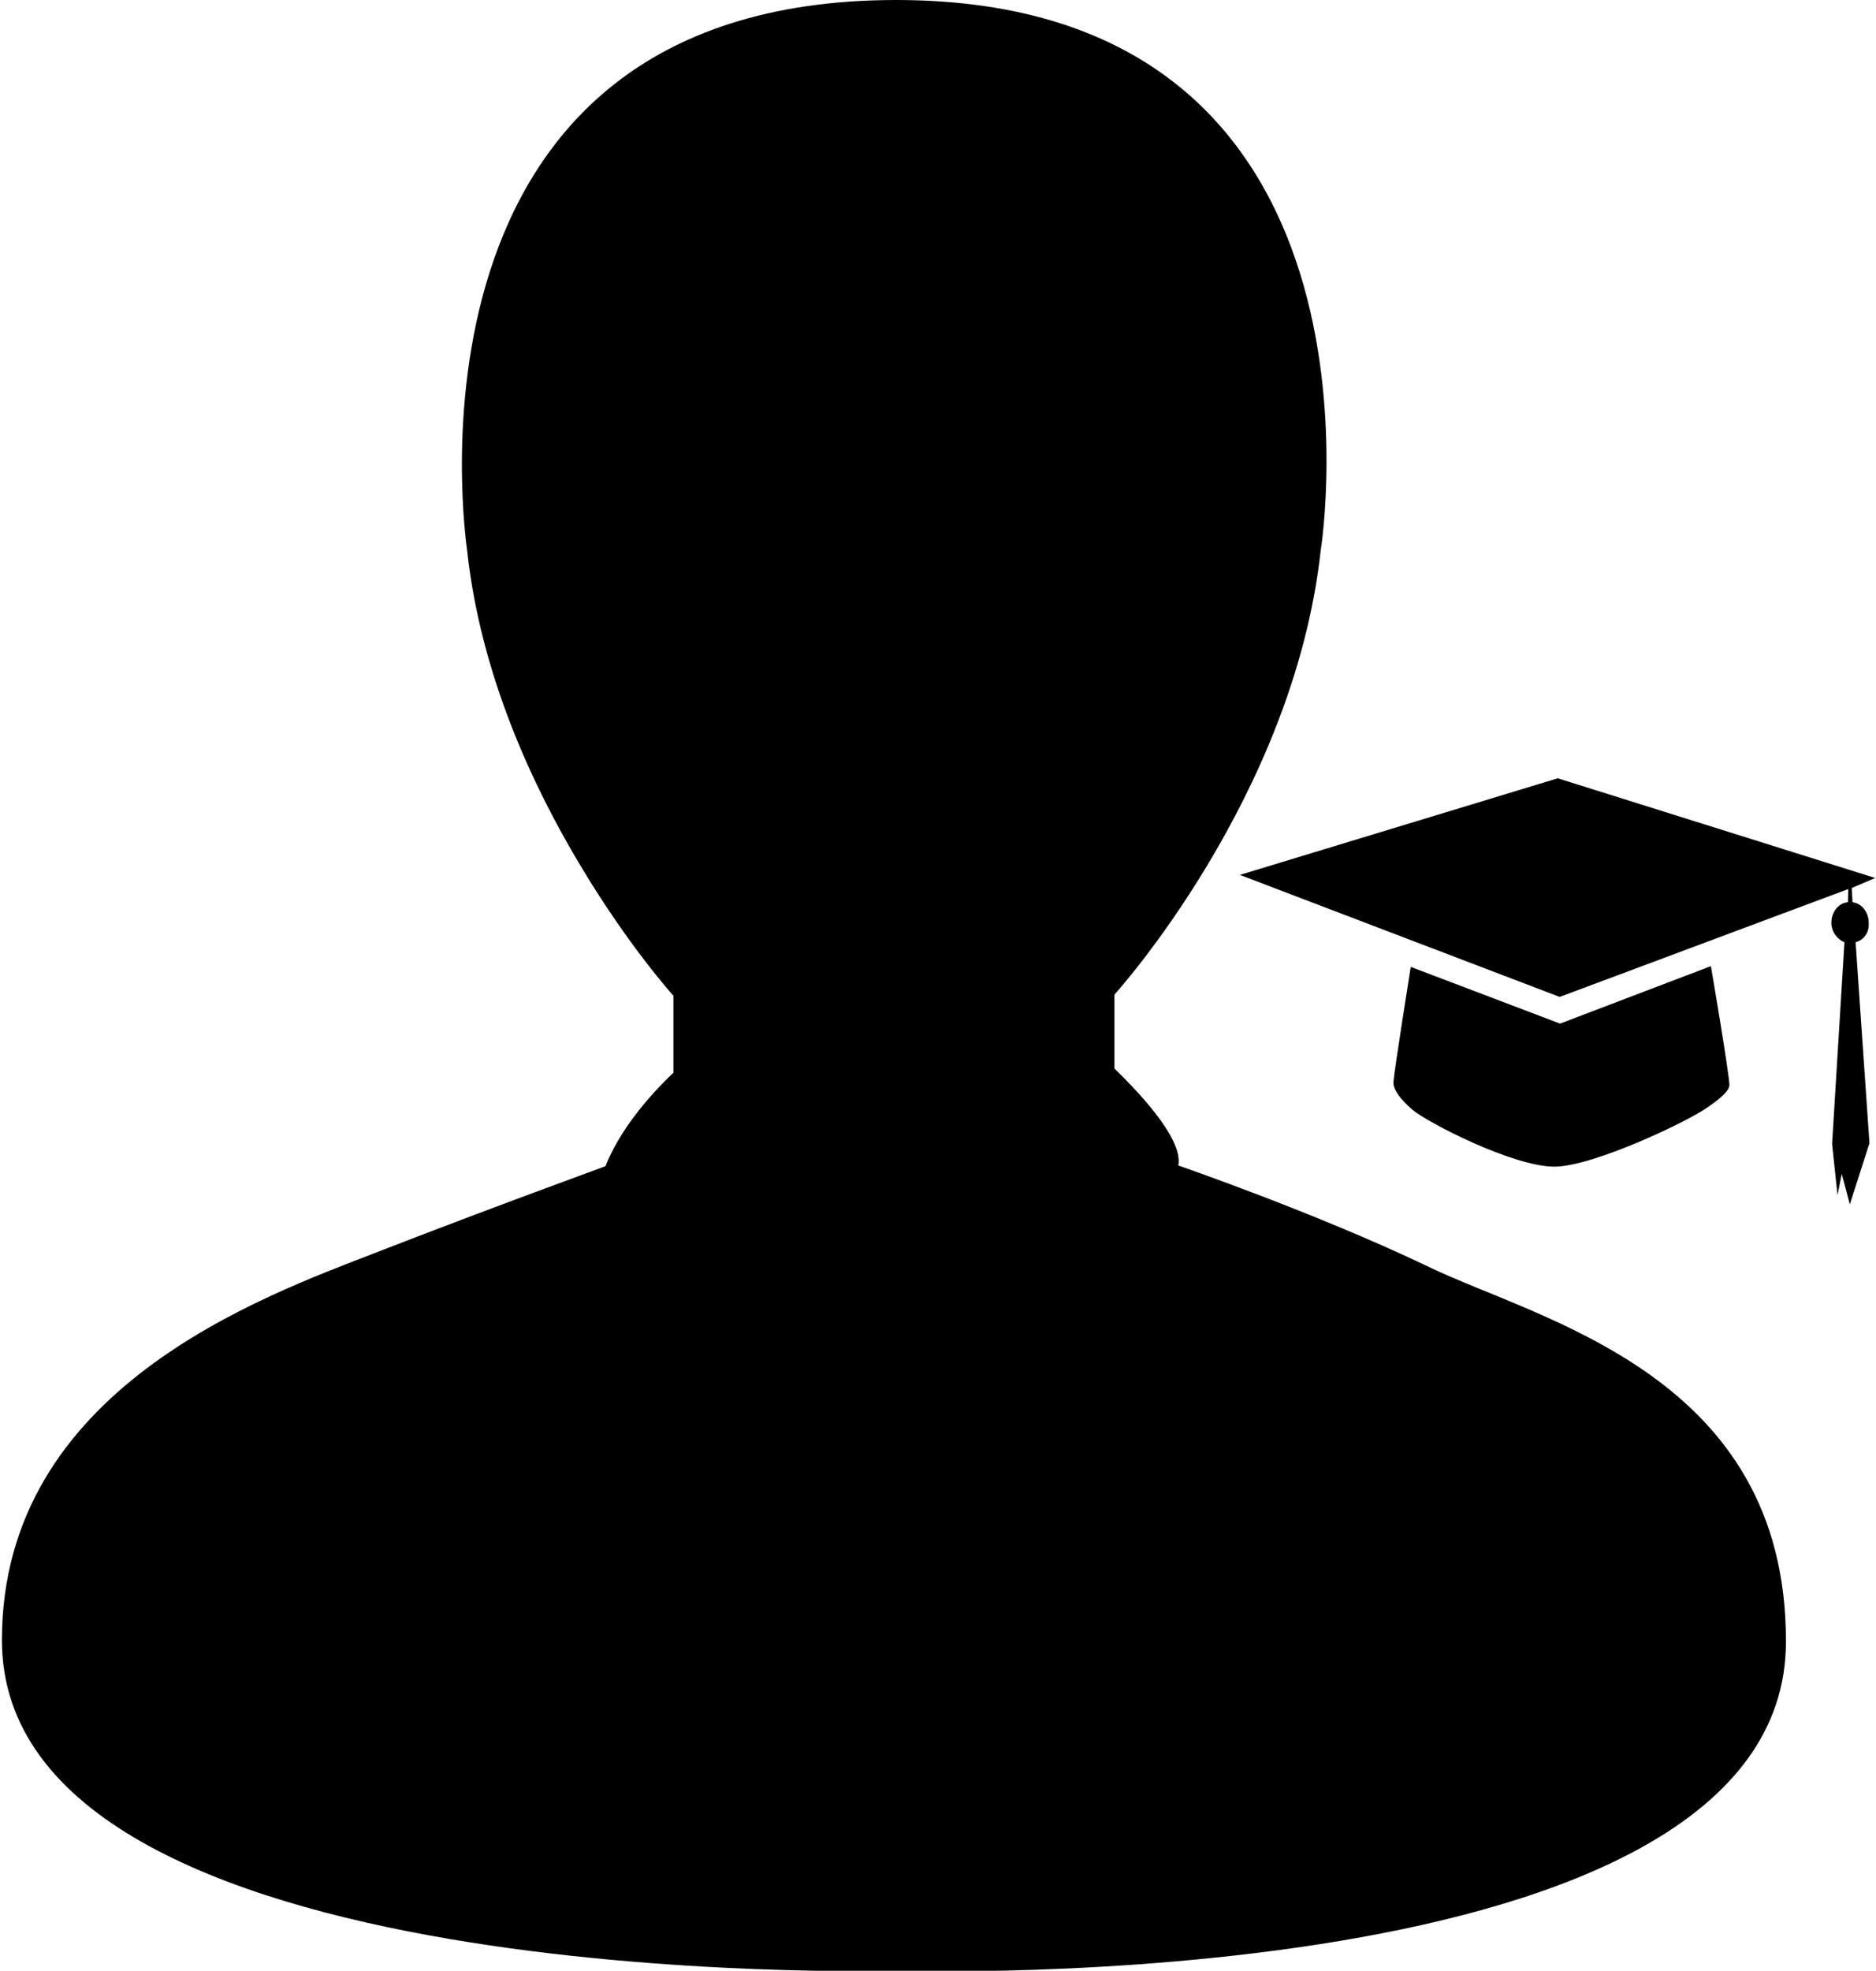 <?xml version="1.0" encoding="utf-8"?>
<!-- Generator: Adobe Illustrator 21.1.0, SVG Export Plug-In . SVG Version: 6.00 Build 0)  -->
<svg version="1.1" id="Layer_1" xmlns="http://www.w3.org/2000/svg" xmlns:xlink="http://www.w3.org/1999/xlink" x="0px" y="0px"
	 viewBox="0 0 487.5 512" style="enable-background:new 0 0 487.5 512;" xml:space="preserve">
<g>
	<path d="M371.2,329.1c-29-13.9-65-26.3-65-26.3c1.4-7.3-11.8-20.5-16.6-25.2v-19.2c0,0,46.6-51.3,53.6-115.4
		C343.6,140.8,365,0,232.8,0C100.2,0.1,121.1,140.6,121.4,143.1c3.5,32.2,17,61.1,29.5,81.9c12.5,20.9,24.1,33.7,24.1,33.7v20
		c-14.7,13.9-17.7,24.9-17.7,24.3c0,0-30.5,11.1-59.8,22.5s-97,35.3-97,100.6c0,92.4,232,85.9,232,85.9s231.6,7.8,231.6-85.5
		C464.2,357.1,400.2,343.1,371.2,329.1z"/>
	<path d="M444.6,251l-39.1,14.9h-0.2l-38.7-14.7c0,0-4.2,26.3-4.5,29.9c-0.1,1.9,1.7,4.4,4.8,7.1c3.9,3.4,26.3,14.9,37,14.9
		c10.1,0,35.1-11.9,40.1-15.6c3.6-2.5,5.4-4.3,5.4-5.6C449.4,279.1,444.6,251,444.6,251z"/>
	<path d="M482.2,244.8l3.6,52.2l-5.1,15.9l-2.1-7.9l-1.1,5.5l-1.4-13.2V297l3.2-52.2c-1.9-0.8-3.4-2.7-3.4-5.1
		c0-2.7,1.8-5.1,4.3-5.3l0.1-3.4l-0.6,0.2l-74.4,27.8l-83.1-31.7l82.6-25.1l82.5,25.9l-6.1,2.6l0.2,3.7c2.4,0.3,4.2,2.6,4.2,5.3
		C485.8,242.2,484.4,244.2,482.2,244.8z"/>
</g>
</svg>
